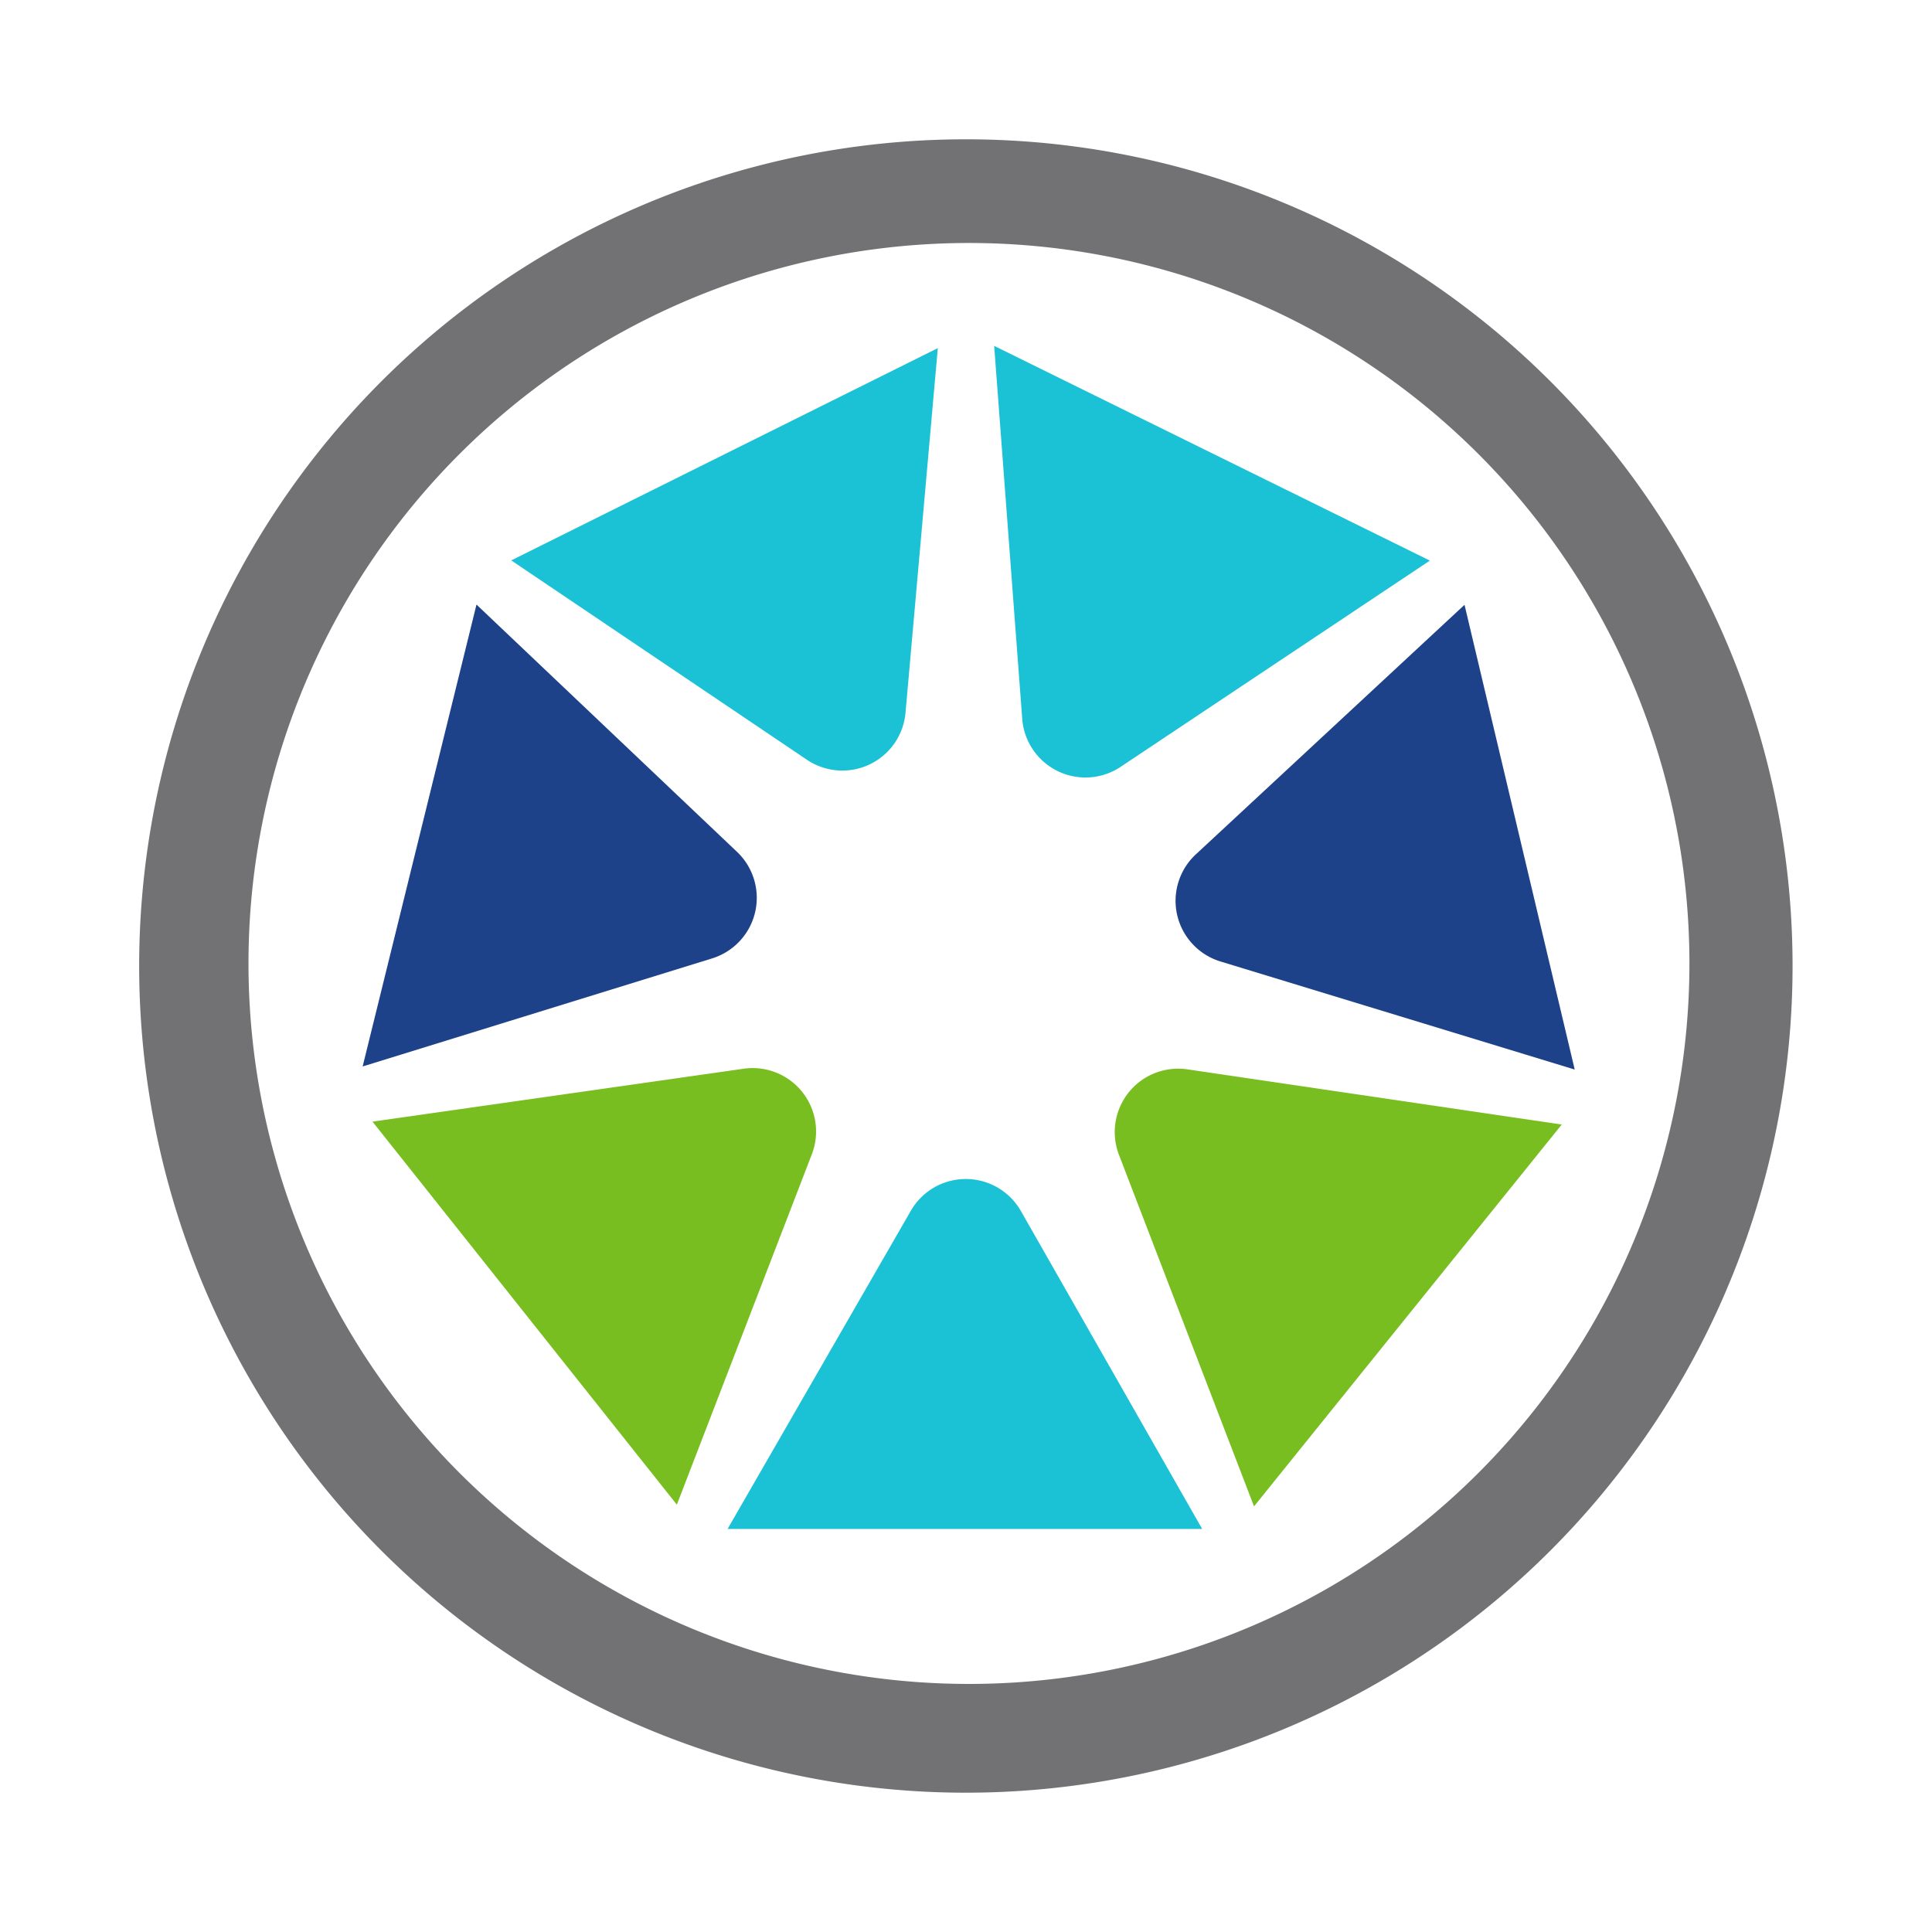 <svg xmlns="http://www.w3.org/2000/svg" viewBox="0 0 115 115"><path d="M74.644,89.665,66.605,68.739a3.774,3.774,0,0,1,4.073-5.087l22.284,3.284Z" fill="#78be20"/><path d="M85.111,33.369,66.705,45.645a3.774,3.774,0,0,1-5.858-2.857l-1.67-22.2Z" fill="#1bc1d5"/><path d="M48.322,68.711,40.289,89.564l-18.117-22.8,22.1-3.15A3.774,3.774,0,0,1,48.322,68.711Z" fill="#78be20"/><path d="M42.386,57.048l-20.8,6.432,6.777-27.494L43.87,50.705A3.774,3.774,0,0,1,42.386,57.048Z" fill="#1d428a"/><path d="M93.733,63.664,72.648,57.231a3.774,3.774,0,0,1-1.467-6.376L87.174,36Z" fill="#1d428a"/><path d="M55.822,20.721,53.9,42.423a3.774,3.774,0,0,1-5.869,2.8l-17.6-11.866Z" fill="#1bc1d5"/><path d="M43.309,91.008,54.217,72.069a3.775,3.775,0,0,1,6.55.015l10.79,18.924Z" fill="#1bc1d5"/><path d="M57.5,8.292a49.208,49.208,0,1,0,49.2,49.2A49.2,49.2,0,0,0,57.5,8.292Zm.185,91.942A42.885,42.885,0,1,1,100.561,57.34,42.884,42.884,0,0,1,57.685,100.234Z" fill="#727174"/></svg>